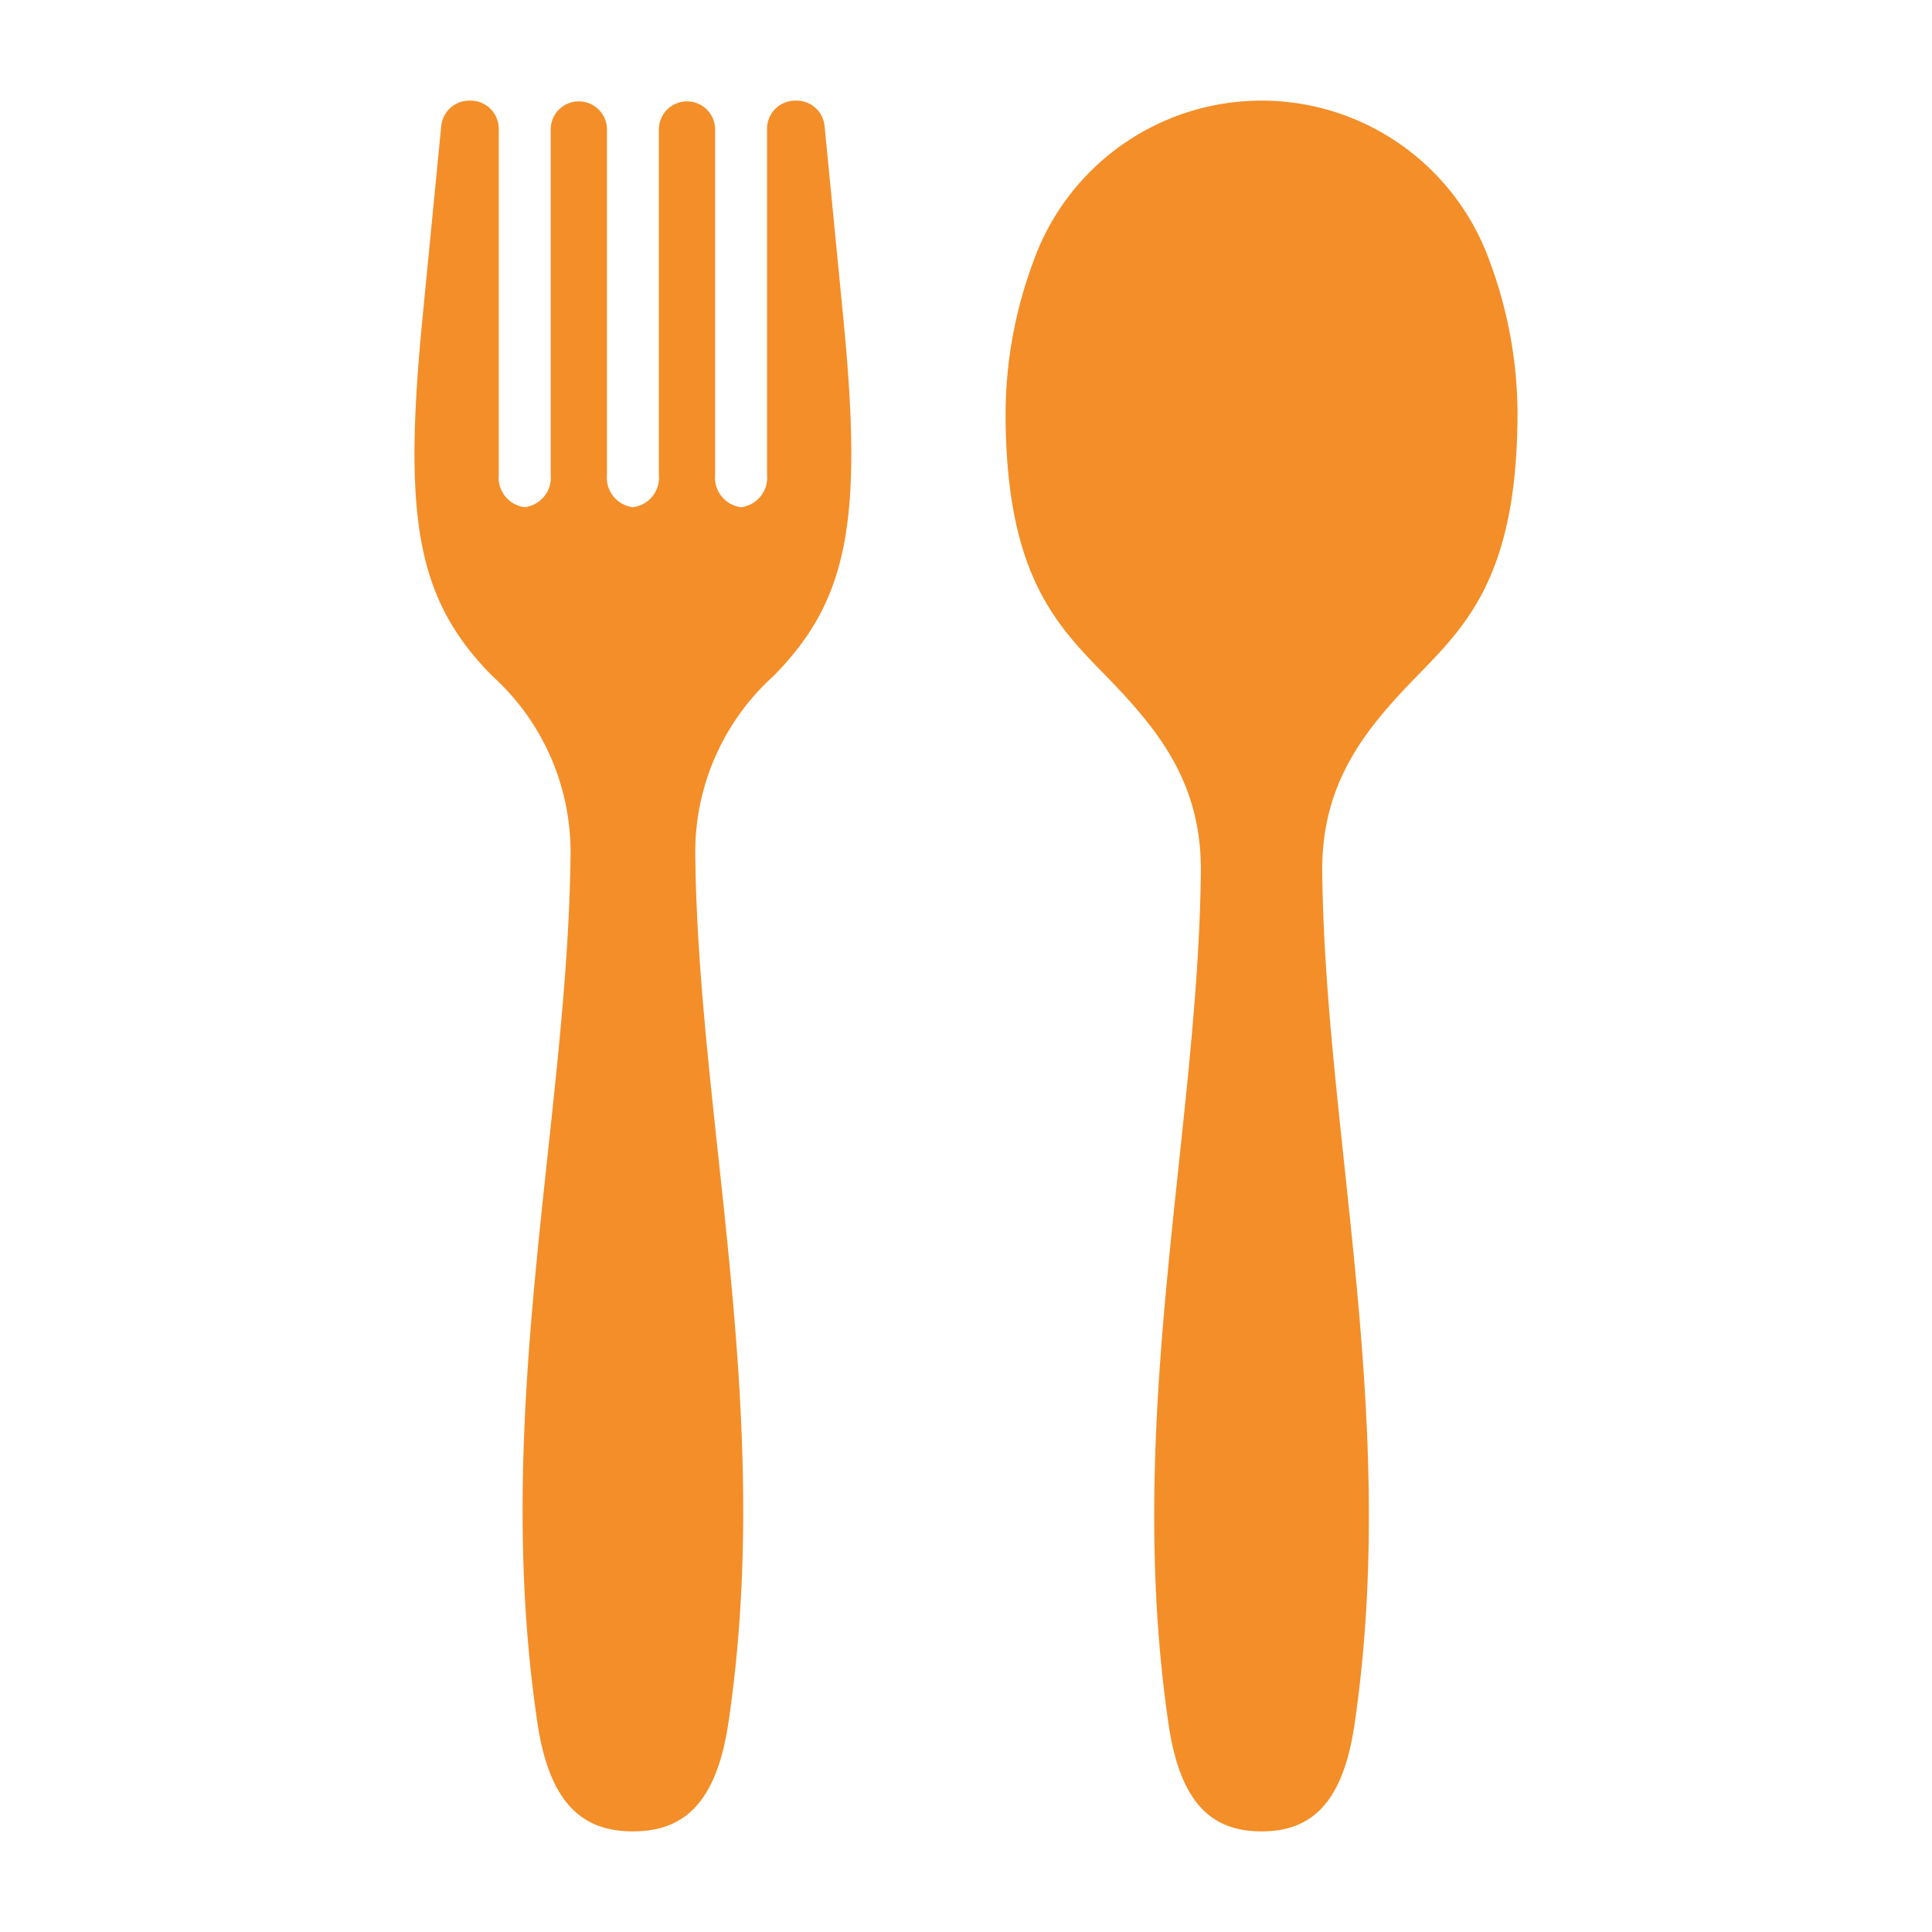 <svg xmlns="http://www.w3.org/2000/svg" fill="#F48E28"  data-name="Layer 1" viewBox="0 0 96 96" id="fork-and-spoon"><path d="M75.404 20.503a21.8 21.8 0 0 0-1.372-7.49 12.039 12.039 0 0 0-22.692 0 21.8 21.8 0 0 0-1.373 7.49c0 9.096 3.214 11.099 5.921 14.065 2.052 2.248 3.828 4.77 3.782 8.786-.149 12.999-3.831 27.175-1.602 42.336C58.659 89.709 60.297 91 62.686 91c2.388 0 4.027-1.291 4.618-5.31C69.532 70.529 65.85 56.354 65.701 43.355c-.046-4.017 1.731-6.539 3.782-8.786C72.19 31.603 75.404 29.599 75.404 20.503zM41.902 15.791L40.973 6.262A1.398 1.398 0 0 0 39.582 5H39.512a1.398 1.398 0 0 0-1.398 1.398V23.585a1.483 1.483 0 0 1-1.29 1.619 1.483 1.483 0 0 1-1.29-1.619V6.398a1.398 1.398 0 0 0-2.795 0V23.585a1.483 1.483 0 0 1-1.29 1.619 1.483 1.483 0 0 1-1.29-1.619V6.398a1.398 1.398 0 0 0-2.795 0V23.585A1.483 1.483 0 0 1 26.073 25.203a1.483 1.483 0 0 1-1.29-1.619V6.398A1.398 1.398 0 0 0 23.385 5h-.07a1.398 1.398 0 0 0-1.391 1.262l-.929 9.529c-.969 9.936-.307 13.982 3.467 17.797a11.806 11.806 0 0 1 3.888 8.939C28.196 55.752 24.412 70.174 26.703 85.598 27.309 89.68 28.994 91 31.449 91s4.139-1.313 4.746-5.402C38.486 70.174 34.701 55.752 34.548 42.527a11.806 11.806 0 0 1 3.888-8.939C42.209 29.773 42.871 25.727 41.902 15.791z"></path></svg>